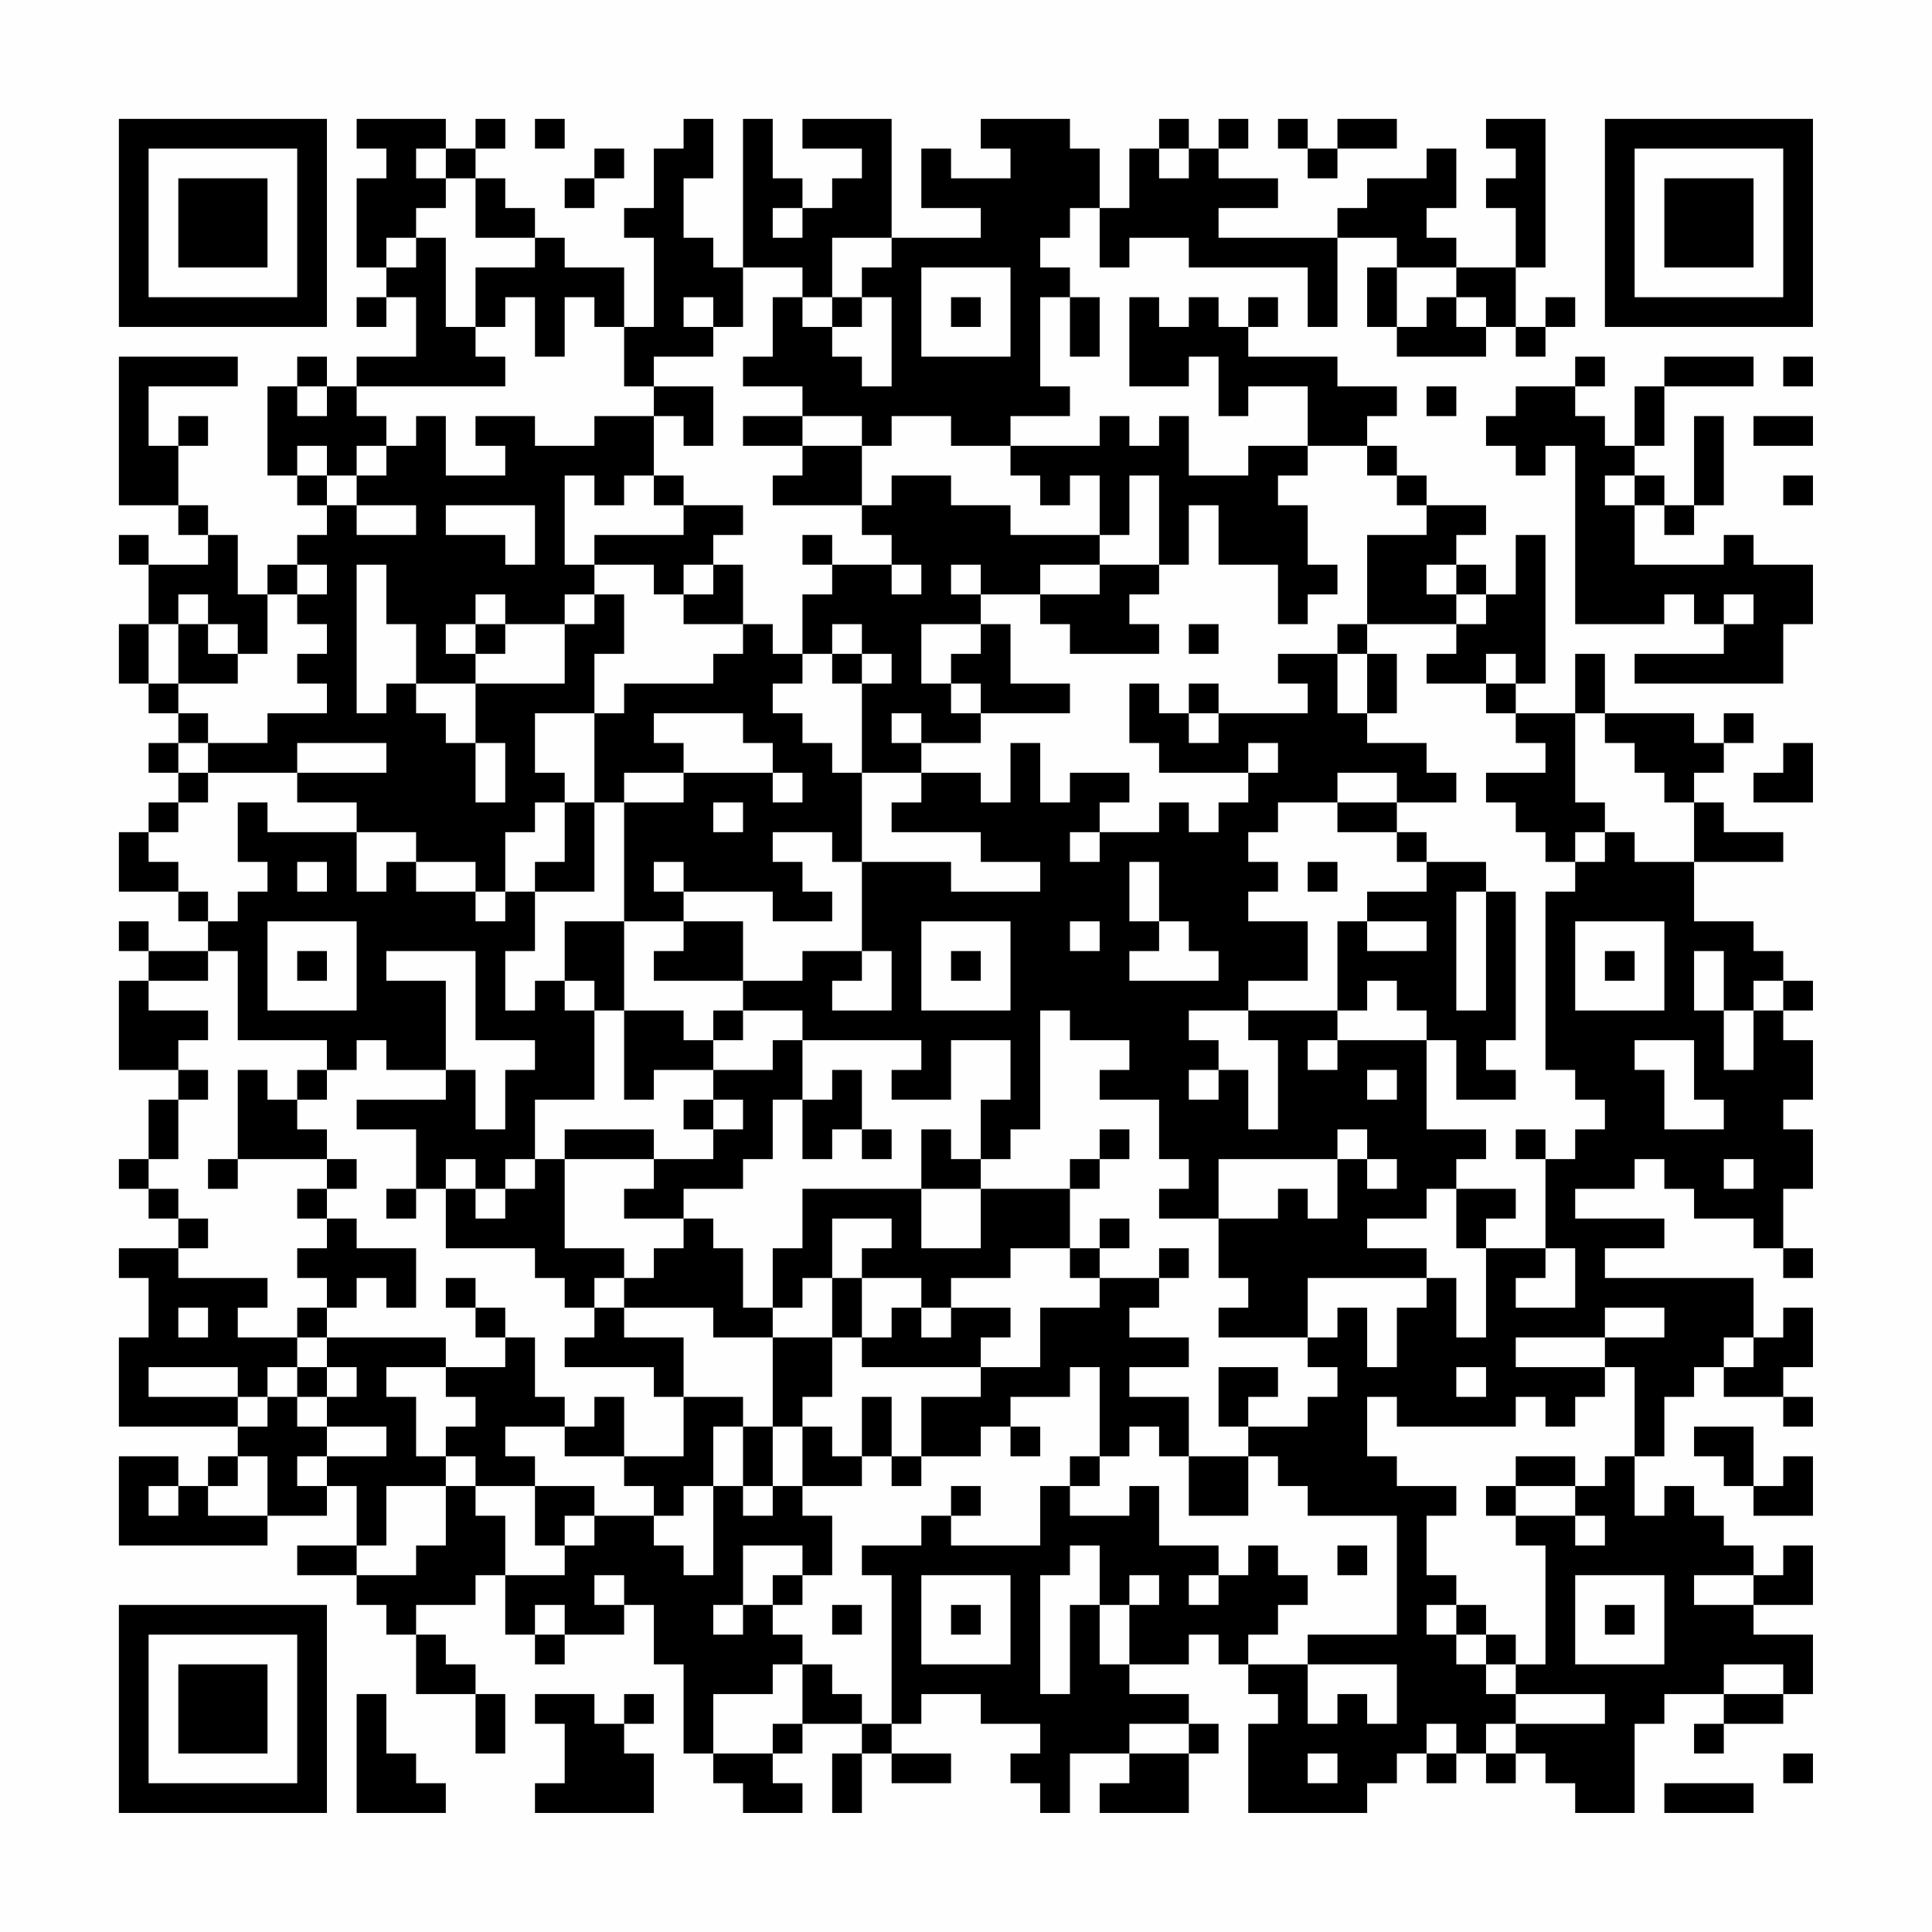 <?xml version="1.0" encoding="UTF-8"?>
<svg xmlns="http://www.w3.org/2000/svg" version="1.1" width="300" height="300" viewBox="0 0 300 300"><rect x="0" y="0" width="300" height="300" fill="#fefefe"/><g transform="scale(4.615)"><g transform="translate(4,4)"><path fill-rule="evenodd" d="M8 0L8 1L9 1L9 2L8 2L8 5L9 5L9 6L8 6L8 7L9 7L9 6L10 6L10 8L8 8L8 9L7 9L7 8L6 8L6 9L5 9L5 12L6 12L6 13L7 13L7 14L6 14L6 15L5 15L5 16L4 16L4 14L3 14L3 13L2 13L2 11L3 11L3 10L2 10L2 11L1 11L1 9L4 9L4 8L0 8L0 13L2 13L2 14L3 14L3 15L1 15L1 14L0 14L0 15L1 15L1 17L0 17L0 19L1 19L1 20L2 20L2 21L1 21L1 22L2 22L2 23L1 23L1 24L0 24L0 26L2 26L2 27L3 27L3 28L1 28L1 27L0 27L0 28L1 28L1 29L0 29L0 32L2 32L2 33L1 33L1 35L0 35L0 36L1 36L1 37L2 37L2 38L0 38L0 39L1 39L1 41L0 41L0 44L4 44L4 45L3 45L3 46L2 46L2 45L0 45L0 48L5 48L5 47L7 47L7 46L8 46L8 48L6 48L6 49L8 49L8 50L9 50L9 51L10 51L10 53L12 53L12 55L13 55L13 53L12 53L12 52L11 52L11 51L10 51L10 50L12 50L12 49L13 49L13 51L14 51L14 52L15 52L15 51L17 51L17 50L18 50L18 52L19 52L19 55L20 55L20 56L21 56L21 57L23 57L23 56L22 56L22 55L23 55L23 54L25 54L25 55L24 55L24 57L25 57L25 55L26 55L26 56L28 56L28 55L26 55L26 54L27 54L27 53L29 53L29 54L31 54L31 55L30 55L30 56L31 56L31 57L32 57L32 55L34 55L34 56L33 56L33 57L36 57L36 55L37 55L37 54L36 54L36 53L34 53L34 52L36 52L36 51L37 51L37 52L38 52L38 53L39 53L39 54L38 54L38 57L42 57L42 56L43 56L43 55L44 55L44 56L45 56L45 55L46 55L46 56L47 56L47 55L48 55L48 56L49 56L49 57L51 57L51 54L52 54L52 53L54 53L54 54L53 54L53 55L54 55L54 54L56 54L56 53L57 53L57 51L55 51L55 50L57 50L57 48L56 48L56 49L55 49L55 48L54 48L54 47L53 47L53 46L52 46L52 47L51 47L51 45L52 45L52 43L53 43L53 42L54 42L54 43L56 43L56 44L57 44L57 43L56 43L56 42L57 42L57 40L56 40L56 41L55 41L55 39L50 39L50 38L52 38L52 37L49 37L49 36L51 36L51 35L52 35L52 36L53 36L53 37L55 37L55 38L56 38L56 39L57 39L57 38L56 38L56 36L57 36L57 34L56 34L56 33L57 33L57 31L56 31L56 30L57 30L57 29L56 29L56 28L55 28L55 27L53 27L53 25L56 25L56 24L54 24L54 23L53 23L53 22L54 22L54 21L55 21L55 20L54 20L54 21L53 21L53 20L50 20L50 18L49 18L49 20L47 20L47 19L48 19L48 14L47 14L47 16L46 16L46 15L45 15L45 14L46 14L46 13L44 13L44 12L43 12L43 11L42 11L42 10L43 10L43 9L41 9L41 8L38 8L38 7L39 7L39 6L38 6L38 7L37 7L37 6L36 6L36 7L35 7L35 6L34 6L34 9L36 9L36 8L37 8L37 10L38 10L38 9L40 9L40 11L38 11L38 12L36 12L36 10L35 10L35 11L34 11L34 10L33 10L33 11L30 11L30 10L32 10L32 9L31 9L31 6L32 6L32 8L33 8L33 6L32 6L32 5L31 5L31 4L32 4L32 3L33 3L33 5L34 5L34 4L36 4L36 5L40 5L40 7L41 7L41 4L43 4L43 5L42 5L42 7L43 7L43 8L46 8L46 7L47 7L47 8L48 8L48 7L49 7L49 6L48 6L48 7L47 7L47 5L48 5L48 0L46 0L46 1L47 1L47 2L46 2L46 3L47 3L47 5L45 5L45 4L44 4L44 3L45 3L45 1L44 1L44 2L42 2L42 3L41 3L41 4L37 4L37 3L39 3L39 2L37 2L37 1L38 1L38 0L37 0L37 1L36 1L36 0L35 0L35 1L34 1L34 3L33 3L33 1L32 1L32 0L29 0L29 1L30 1L30 2L28 2L28 1L27 1L27 3L29 3L29 4L26 4L26 0L23 0L23 1L25 1L25 2L24 2L24 3L23 3L23 2L22 2L22 0L21 0L21 5L20 5L20 4L19 4L19 2L20 2L20 0L19 0L19 1L18 1L18 3L17 3L17 4L18 4L18 7L17 7L17 5L15 5L15 4L14 4L14 3L13 3L13 2L12 2L12 1L13 1L13 0L12 0L12 1L11 1L11 0ZM14 0L14 1L15 1L15 0ZM39 0L39 1L40 1L40 2L41 2L41 1L43 1L43 0L41 0L41 1L40 1L40 0ZM10 1L10 2L11 2L11 3L10 3L10 4L9 4L9 5L10 5L10 4L11 4L11 7L12 7L12 8L13 8L13 9L8 9L8 10L9 10L9 11L8 11L8 12L7 12L7 11L6 11L6 12L7 12L7 13L8 13L8 14L10 14L10 13L8 13L8 12L9 12L9 11L10 11L10 10L11 10L11 12L13 12L13 11L12 11L12 10L14 10L14 11L16 11L16 10L18 10L18 12L17 12L17 13L16 13L16 12L15 12L15 15L16 15L16 16L15 16L15 17L13 17L13 16L12 16L12 17L11 17L11 18L12 18L12 19L10 19L10 17L9 17L9 15L8 15L8 20L9 20L9 19L10 19L10 20L11 20L11 21L12 21L12 23L13 23L13 21L12 21L12 19L15 19L15 17L16 17L16 16L17 16L17 18L16 18L16 20L14 20L14 22L15 22L15 23L14 23L14 24L13 24L13 26L12 26L12 25L10 25L10 24L8 24L8 23L6 23L6 22L9 22L9 21L6 21L6 22L3 22L3 21L5 21L5 20L7 20L7 19L6 19L6 18L7 18L7 17L6 17L6 16L7 16L7 15L6 15L6 16L5 16L5 18L4 18L4 17L3 17L3 16L2 16L2 17L1 17L1 19L2 19L2 20L3 20L3 21L2 21L2 22L3 22L3 23L2 23L2 24L1 24L1 25L2 25L2 26L3 26L3 27L4 27L4 26L5 26L5 25L4 25L4 23L5 23L5 24L8 24L8 26L9 26L9 25L10 25L10 26L12 26L12 27L13 27L13 26L14 26L14 28L13 28L13 30L14 30L14 29L15 29L15 30L16 30L16 33L14 33L14 35L13 35L13 36L12 36L12 35L11 35L11 36L10 36L10 34L8 34L8 33L11 33L11 32L12 32L12 34L13 34L13 32L14 32L14 31L12 31L12 28L9 28L9 29L11 29L11 32L9 32L9 31L8 31L8 32L7 32L7 31L4 31L4 28L3 28L3 29L1 29L1 30L3 30L3 31L2 31L2 32L3 32L3 33L2 33L2 35L1 35L1 36L2 36L2 37L3 37L3 38L2 38L2 39L5 39L5 40L4 40L4 41L6 41L6 42L5 42L5 43L4 43L4 42L1 42L1 43L4 43L4 44L5 44L5 43L6 43L6 44L7 44L7 45L6 45L6 46L7 46L7 45L9 45L9 44L7 44L7 43L8 43L8 42L7 42L7 41L11 41L11 42L9 42L9 43L10 43L10 45L11 45L11 46L9 46L9 48L8 48L8 49L10 49L10 48L11 48L11 46L12 46L12 47L13 47L13 49L15 49L15 48L16 48L16 47L18 47L18 48L19 48L19 49L20 49L20 46L21 46L21 47L22 47L22 46L23 46L23 47L24 47L24 49L23 49L23 48L21 48L21 50L20 50L20 51L21 51L21 50L22 50L22 51L23 51L23 52L22 52L22 53L20 53L20 55L22 55L22 54L23 54L23 52L24 52L24 53L25 53L25 54L26 54L26 49L25 49L25 48L27 48L27 47L28 47L28 48L31 48L31 46L32 46L32 47L34 47L34 46L35 46L35 48L37 48L37 49L36 49L36 50L37 50L37 49L38 49L38 48L39 48L39 49L40 49L40 50L39 50L39 51L38 51L38 52L40 52L40 54L41 54L41 53L42 53L42 54L43 54L43 52L40 52L40 51L43 51L43 47L40 47L40 46L39 46L39 45L38 45L38 44L40 44L40 43L41 43L41 42L40 42L40 41L41 41L41 40L42 40L42 42L43 42L43 40L44 40L44 39L45 39L45 41L46 41L46 38L48 38L48 39L47 39L47 40L49 40L49 38L48 38L48 35L49 35L49 34L50 34L50 33L49 33L49 32L48 32L48 26L49 26L49 25L50 25L50 24L51 24L51 25L53 25L53 23L52 23L52 22L51 22L51 21L50 21L50 20L49 20L49 23L50 23L50 24L49 24L49 25L48 25L48 24L47 24L47 23L46 23L46 22L48 22L48 21L47 21L47 20L46 20L46 19L47 19L47 18L46 18L46 19L44 19L44 18L45 18L45 17L46 17L46 16L45 16L45 15L44 15L44 16L45 16L45 17L42 17L42 14L44 14L44 13L43 13L43 12L42 12L42 11L40 11L40 12L39 12L39 13L40 13L40 15L41 15L41 16L40 16L40 17L39 17L39 15L37 15L37 13L36 13L36 15L35 15L35 12L34 12L34 14L33 14L33 12L32 12L32 13L31 13L31 12L30 12L30 11L28 11L28 10L26 10L26 11L25 11L25 10L23 10L23 9L21 9L21 8L22 8L22 6L23 6L23 7L24 7L24 8L25 8L25 9L26 9L26 6L25 6L25 5L26 5L26 4L24 4L24 6L23 6L23 5L21 5L21 7L20 7L20 6L19 6L19 7L20 7L20 8L18 8L18 9L17 9L17 7L16 7L16 6L15 6L15 8L14 8L14 6L13 6L13 7L12 7L12 5L14 5L14 4L12 4L12 2L11 2L11 1ZM16 1L16 2L15 2L15 3L16 3L16 2L17 2L17 1ZM35 1L35 2L36 2L36 1ZM22 3L22 4L23 4L23 3ZM27 5L27 8L30 8L30 5ZM43 5L43 7L44 7L44 6L45 6L45 7L46 7L46 6L45 6L45 5ZM24 6L24 7L25 7L25 6ZM28 6L28 7L29 7L29 6ZM49 8L49 9L47 9L47 10L46 10L46 11L47 11L47 12L48 12L48 11L49 11L49 17L52 17L52 16L53 16L53 17L54 17L54 18L51 18L51 19L56 19L56 17L57 17L57 15L55 15L55 14L54 14L54 15L51 15L51 13L52 13L52 14L53 14L53 13L54 13L54 10L53 10L53 13L52 13L52 12L51 12L51 11L52 11L52 9L55 9L55 8L52 8L52 9L51 9L51 11L50 11L50 10L49 10L49 9L50 9L50 8ZM56 8L56 9L57 9L57 8ZM6 9L6 10L7 10L7 9ZM18 9L18 10L19 10L19 11L20 11L20 9ZM44 9L44 10L45 10L45 9ZM21 10L21 11L23 11L23 12L22 12L22 13L25 13L25 14L26 14L26 15L24 15L24 14L23 14L23 15L24 15L24 16L23 16L23 18L22 18L22 17L21 17L21 15L20 15L20 14L21 14L21 13L19 13L19 12L18 12L18 13L19 13L19 14L16 14L16 15L18 15L18 16L19 16L19 17L21 17L21 18L20 18L20 19L17 19L17 20L16 20L16 23L15 23L15 25L14 25L14 26L16 26L16 23L17 23L17 27L15 27L15 29L16 29L16 30L17 30L17 33L18 33L18 32L20 32L20 33L19 33L19 34L20 34L20 35L18 35L18 34L15 34L15 35L14 35L14 36L13 36L13 37L12 37L12 36L11 36L11 38L14 38L14 39L15 39L15 40L16 40L16 41L15 41L15 42L18 42L18 43L19 43L19 45L17 45L17 43L16 43L16 44L15 44L15 43L14 43L14 41L13 41L13 40L12 40L12 39L11 39L11 40L12 40L12 41L13 41L13 42L11 42L11 43L12 43L12 44L11 44L11 45L12 45L12 46L14 46L14 48L15 48L15 47L16 47L16 46L14 46L14 45L13 45L13 44L15 44L15 45L17 45L17 46L18 46L18 47L19 47L19 46L20 46L20 44L21 44L21 46L22 46L22 44L23 44L23 46L25 46L25 45L26 45L26 46L27 46L27 45L29 45L29 44L30 44L30 45L31 45L31 44L30 44L30 43L32 43L32 42L33 42L33 45L32 45L32 46L33 46L33 45L34 45L34 44L35 44L35 45L36 45L36 47L38 47L38 45L36 45L36 43L34 43L34 42L36 42L36 41L34 41L34 40L35 40L35 39L36 39L36 38L35 38L35 39L33 39L33 38L34 38L34 37L33 37L33 38L32 38L32 36L33 36L33 35L34 35L34 34L33 34L33 35L32 35L32 36L29 36L29 35L30 35L30 34L31 34L31 30L32 30L32 31L34 31L34 32L33 32L33 33L35 33L35 35L36 35L36 36L35 36L35 37L37 37L37 39L38 39L38 40L37 40L37 41L40 41L40 39L44 39L44 38L42 38L42 37L44 37L44 36L45 36L45 38L46 38L46 37L47 37L47 36L45 36L45 35L46 35L46 34L44 34L44 31L45 31L45 33L47 33L47 32L46 32L46 31L47 31L47 26L46 26L46 25L44 25L44 24L43 24L43 23L45 23L45 22L44 22L44 21L42 21L42 20L43 20L43 18L42 18L42 17L41 17L41 18L39 18L39 19L40 19L40 20L37 20L37 19L36 19L36 20L35 20L35 19L34 19L34 21L35 21L35 22L38 22L38 23L37 23L37 24L36 24L36 23L35 23L35 24L33 24L33 23L34 23L34 22L32 22L32 23L31 23L31 21L30 21L30 23L29 23L29 22L27 22L27 21L29 21L29 20L32 20L32 19L30 19L30 17L29 17L29 16L31 16L31 17L32 17L32 18L35 18L35 17L34 17L34 16L35 16L35 15L33 15L33 14L30 14L30 13L28 13L28 12L26 12L26 13L25 13L25 11L23 11L23 10ZM55 10L55 11L57 11L57 10ZM50 12L50 13L51 13L51 12ZM56 12L56 13L57 13L57 12ZM11 13L11 14L13 14L13 15L14 15L14 13ZM19 15L19 16L20 16L20 15ZM26 15L26 16L27 16L27 15ZM28 15L28 16L29 16L29 15ZM31 15L31 16L33 16L33 15ZM54 16L54 17L55 17L55 16ZM2 17L2 19L4 19L4 18L3 18L3 17ZM12 17L12 18L13 18L13 17ZM24 17L24 18L23 18L23 19L22 19L22 20L23 20L23 21L24 21L24 22L25 22L25 25L24 25L24 24L22 24L22 25L23 25L23 26L24 26L24 27L22 27L22 26L19 26L19 25L18 25L18 26L19 26L19 27L17 27L17 30L19 30L19 31L20 31L20 32L22 32L22 31L23 31L23 33L22 33L22 35L21 35L21 36L19 36L19 37L17 37L17 36L18 36L18 35L15 35L15 38L17 38L17 39L16 39L16 40L17 40L17 41L19 41L19 43L21 43L21 44L22 44L22 41L24 41L24 43L23 43L23 44L24 44L24 45L25 45L25 43L26 43L26 45L27 45L27 43L29 43L29 42L31 42L31 40L33 40L33 39L32 39L32 38L30 38L30 39L28 39L28 40L27 40L27 39L25 39L25 38L26 38L26 37L24 37L24 39L23 39L23 40L22 40L22 38L23 38L23 36L27 36L27 38L29 38L29 36L27 36L27 34L28 34L28 35L29 35L29 33L30 33L30 31L28 31L28 33L26 33L26 32L27 32L27 31L23 31L23 30L21 30L21 29L23 29L23 28L25 28L25 29L24 29L24 30L26 30L26 28L25 28L25 25L28 25L28 26L31 26L31 25L29 25L29 24L26 24L26 23L27 23L27 22L25 22L25 19L26 19L26 18L25 18L25 17ZM27 17L27 19L28 19L28 20L29 20L29 19L28 19L28 18L29 18L29 17ZM36 17L36 18L37 18L37 17ZM24 18L24 19L25 19L25 18ZM41 18L41 20L42 20L42 18ZM18 20L18 21L19 21L19 22L17 22L17 23L19 23L19 22L22 22L22 23L23 23L23 22L22 22L22 21L21 21L21 20ZM26 20L26 21L27 21L27 20ZM36 20L36 21L37 21L37 20ZM38 21L38 22L39 22L39 21ZM56 21L56 22L55 22L55 23L57 23L57 21ZM41 22L41 23L39 23L39 24L38 24L38 25L39 25L39 26L38 26L38 27L40 27L40 29L38 29L38 30L36 30L36 31L37 31L37 32L36 32L36 33L37 33L37 32L38 32L38 34L39 34L39 31L38 31L38 30L41 30L41 31L40 31L40 32L41 32L41 31L44 31L44 30L43 30L43 29L42 29L42 30L41 30L41 27L42 27L42 28L44 28L44 27L42 27L42 26L44 26L44 25L43 25L43 24L41 24L41 23L43 23L43 22ZM20 23L20 24L21 24L21 23ZM32 24L32 25L33 25L33 24ZM6 25L6 26L7 26L7 25ZM34 25L34 27L35 27L35 28L34 28L34 29L37 29L37 28L36 28L36 27L35 27L35 25ZM40 25L40 26L41 26L41 25ZM45 26L45 30L46 30L46 26ZM5 27L5 30L8 30L8 27ZM19 27L19 28L18 28L18 29L21 29L21 27ZM27 27L27 30L30 30L30 27ZM32 27L32 28L33 28L33 27ZM49 27L49 30L52 30L52 27ZM6 28L6 29L7 29L7 28ZM28 28L28 29L29 29L29 28ZM50 28L50 29L51 29L51 28ZM53 28L53 30L54 30L54 32L55 32L55 30L56 30L56 29L55 29L55 30L54 30L54 28ZM20 30L20 31L21 31L21 30ZM51 31L51 32L52 32L52 34L54 34L54 33L53 33L53 31ZM4 32L4 35L3 35L3 36L4 36L4 35L7 35L7 36L6 36L6 37L7 37L7 38L6 38L6 39L7 39L7 40L6 40L6 41L7 41L7 40L8 40L8 39L9 39L9 40L10 40L10 38L8 38L8 37L7 37L7 36L8 36L8 35L7 35L7 34L6 34L6 33L7 33L7 32L6 32L6 33L5 33L5 32ZM24 32L24 33L23 33L23 35L24 35L24 34L25 34L25 35L26 35L26 34L25 34L25 32ZM42 32L42 33L43 33L43 32ZM20 33L20 34L21 34L21 33ZM41 34L41 35L37 35L37 37L39 37L39 36L40 36L40 37L41 37L41 35L42 35L42 36L43 36L43 35L42 35L42 34ZM47 34L47 35L48 35L48 34ZM54 35L54 36L55 36L55 35ZM9 36L9 37L10 37L10 36ZM19 37L19 38L18 38L18 39L17 39L17 40L20 40L20 41L22 41L22 40L21 40L21 38L20 38L20 37ZM24 39L24 41L25 41L25 42L29 42L29 41L30 41L30 40L28 40L28 41L27 41L27 40L26 40L26 41L25 41L25 39ZM2 40L2 41L3 41L3 40ZM50 40L50 41L47 41L47 42L50 42L50 43L49 43L49 44L48 44L48 43L47 43L47 44L43 44L43 43L42 43L42 45L43 45L43 46L45 46L45 47L44 47L44 49L45 49L45 50L44 50L44 51L45 51L45 52L46 52L46 53L47 53L47 54L46 54L46 55L47 55L47 54L50 54L50 53L47 53L47 52L48 52L48 48L47 48L47 47L49 47L49 48L50 48L50 47L49 47L49 46L50 46L50 45L51 45L51 42L50 42L50 41L52 41L52 40ZM54 41L54 42L55 42L55 41ZM6 42L6 43L7 43L7 42ZM37 42L37 44L38 44L38 43L39 43L39 42ZM45 42L45 43L46 43L46 42ZM53 44L53 45L54 45L54 46L55 46L55 47L57 47L57 45L56 45L56 46L55 46L55 44ZM4 45L4 46L3 46L3 47L5 47L5 45ZM47 45L47 46L46 46L46 47L47 47L47 46L49 46L49 45ZM1 46L1 47L2 47L2 46ZM28 46L28 47L29 47L29 46ZM32 48L32 49L31 49L31 53L32 53L32 50L33 50L33 52L34 52L34 50L35 50L35 49L34 49L34 50L33 50L33 48ZM41 48L41 49L42 49L42 48ZM16 49L16 50L17 50L17 49ZM22 49L22 50L23 50L23 49ZM27 49L27 52L30 52L30 49ZM49 49L49 52L52 52L52 49ZM53 49L53 50L55 50L55 49ZM14 50L14 51L15 51L15 50ZM24 50L24 51L25 51L25 50ZM28 50L28 51L29 51L29 50ZM45 50L45 51L46 51L46 52L47 52L47 51L46 51L46 50ZM50 50L50 51L51 51L51 50ZM54 52L54 53L56 53L56 52ZM8 53L8 57L11 57L11 56L10 56L10 55L9 55L9 53ZM14 53L14 54L15 54L15 56L14 56L14 57L18 57L18 55L17 55L17 54L18 54L18 53L17 53L17 54L16 54L16 53ZM34 54L34 55L36 55L36 54ZM44 54L44 55L45 55L45 54ZM40 55L40 56L41 56L41 55ZM56 55L56 56L57 56L57 55ZM52 56L52 57L55 57L55 56ZM0 0L0 7L7 7L7 0ZM1 1L1 6L6 6L6 1ZM2 2L2 5L5 5L5 2ZM50 0L50 7L57 7L57 0ZM51 1L51 6L56 6L56 1ZM52 2L52 5L55 5L55 2ZM0 50L0 57L7 57L7 50ZM1 51L1 56L6 56L6 51ZM2 52L2 55L5 55L5 52Z" fill="#000000"/></g></g></svg>
